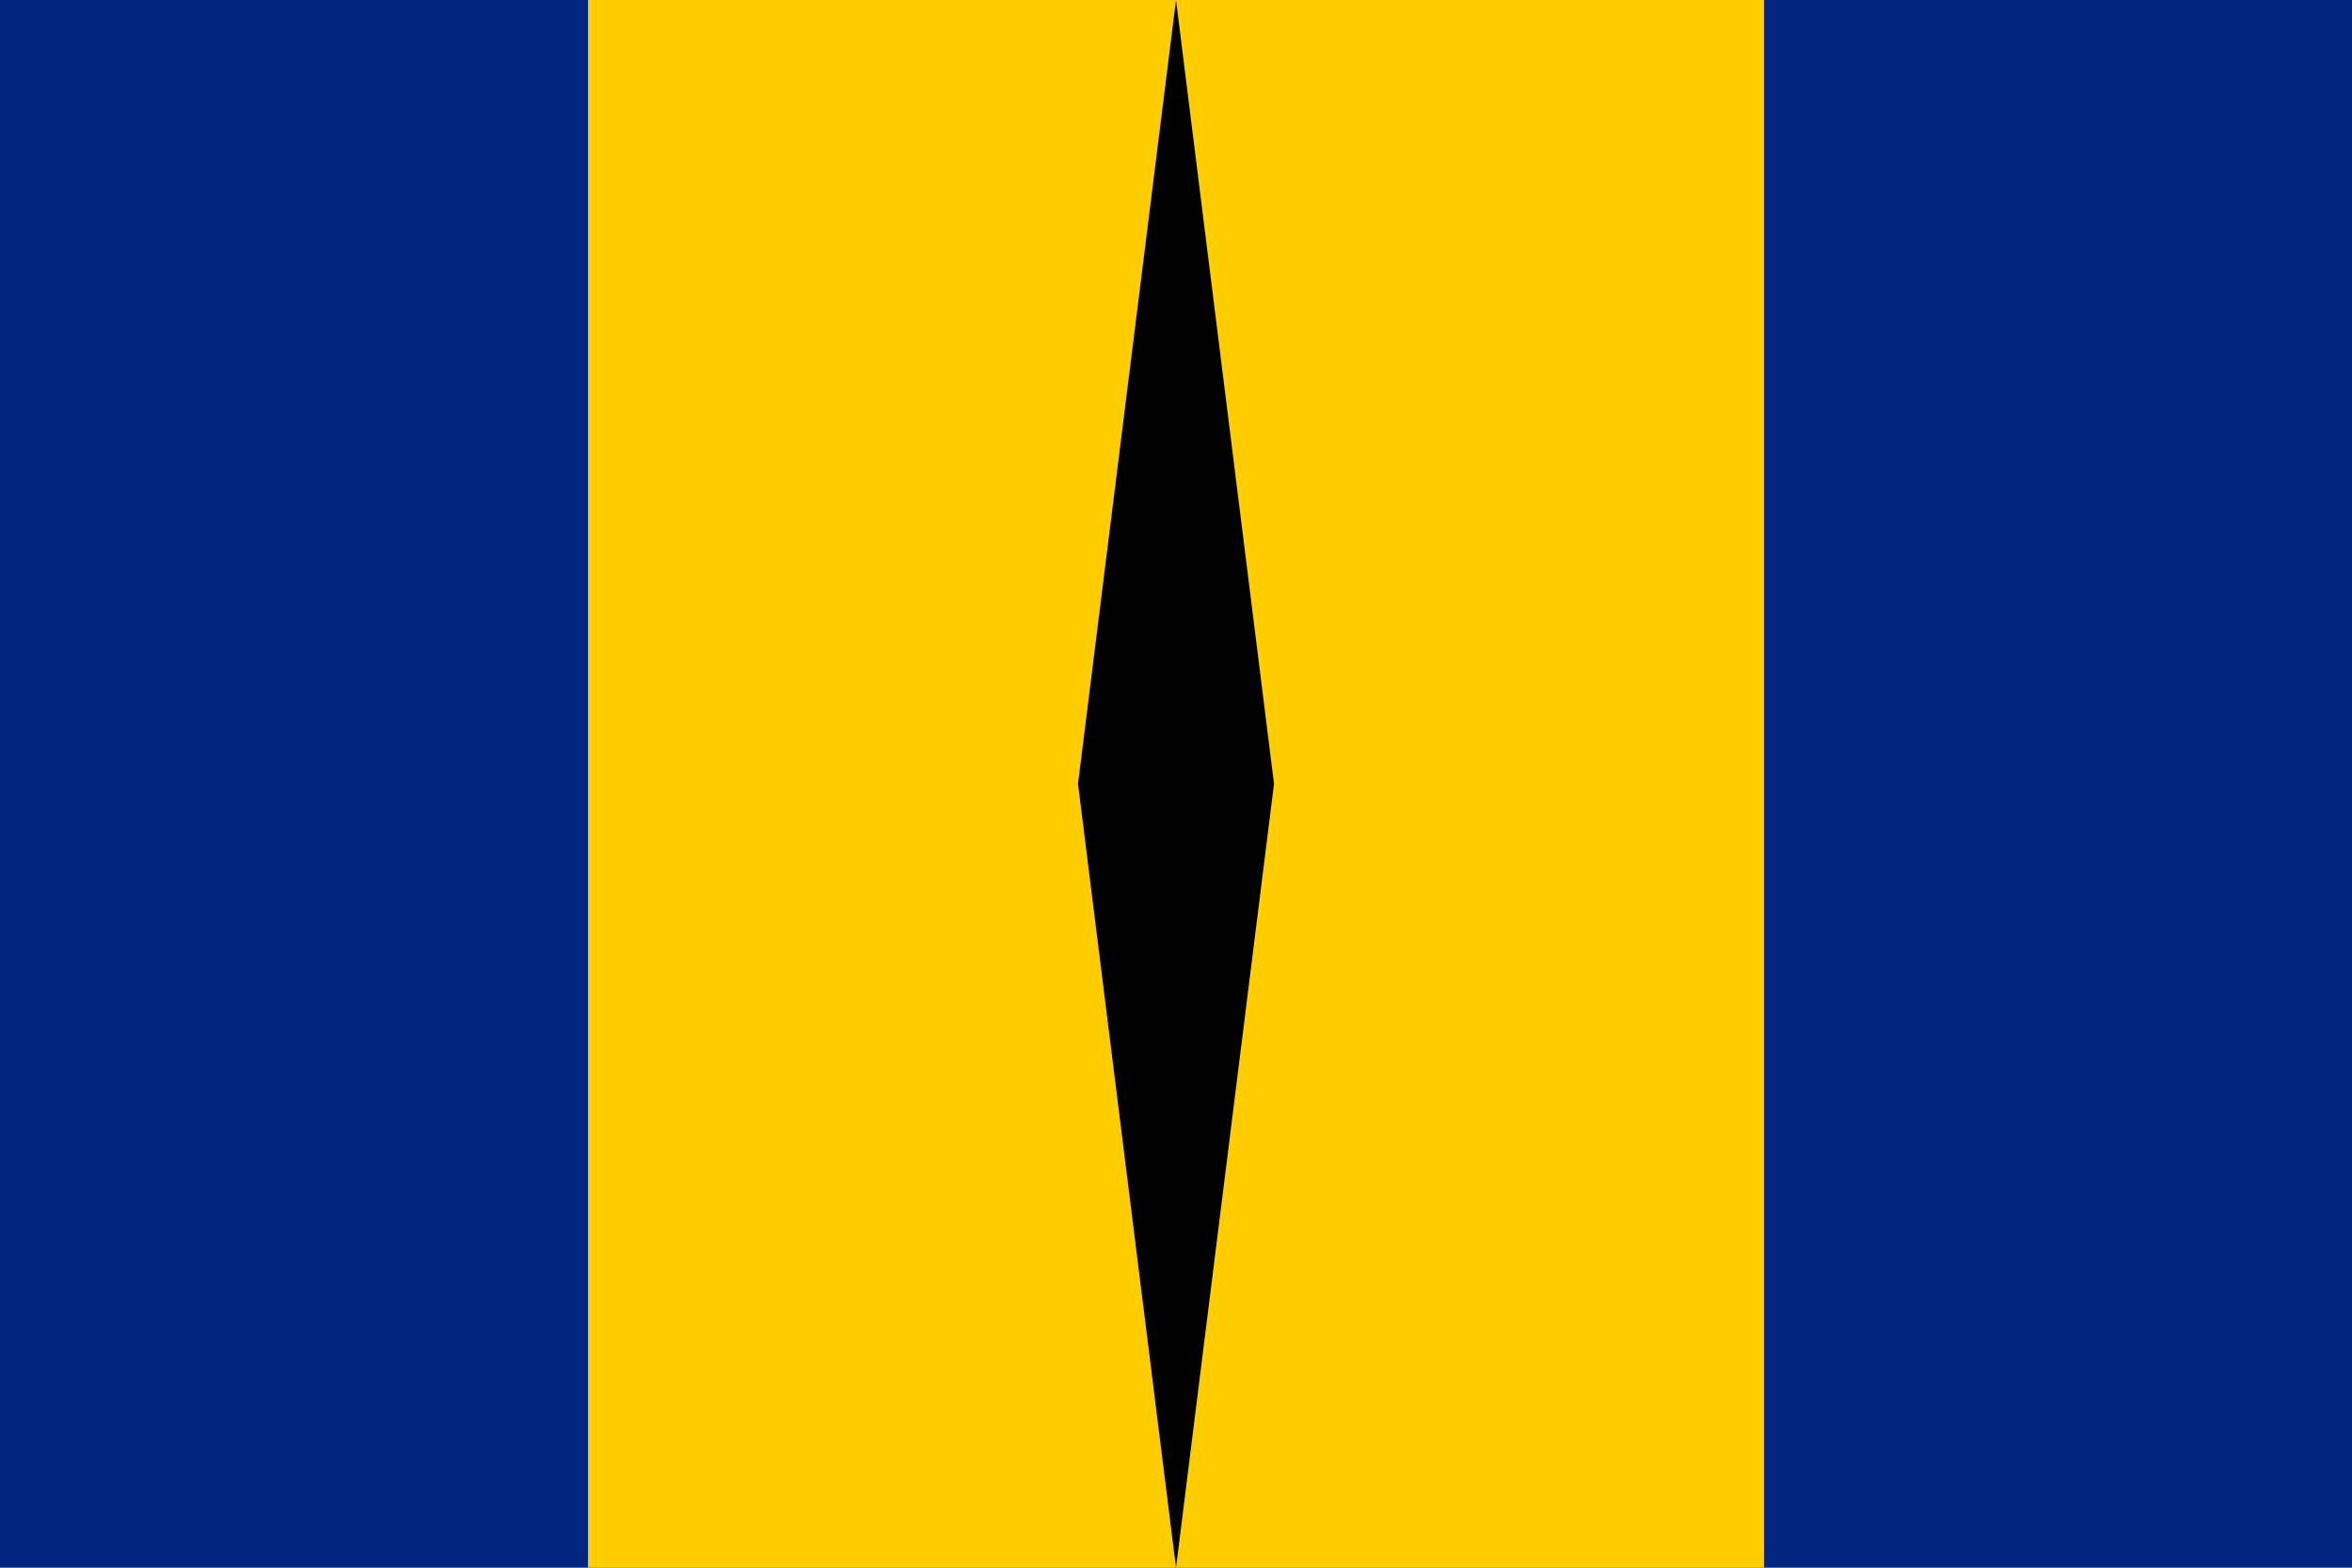 <svg xmlns="http://www.w3.org/2000/svg" viewBox="0 0 1800 1200">
	<path fill="#00267F" d="M0 0h1800v1200H0z"/>
	<path fill="#FFCD00" d="M450 0h900v1200H450z"/>
	<path d="M900 0l-75 600h150Zm0 1200l-75-600h150Z"/>
</svg>